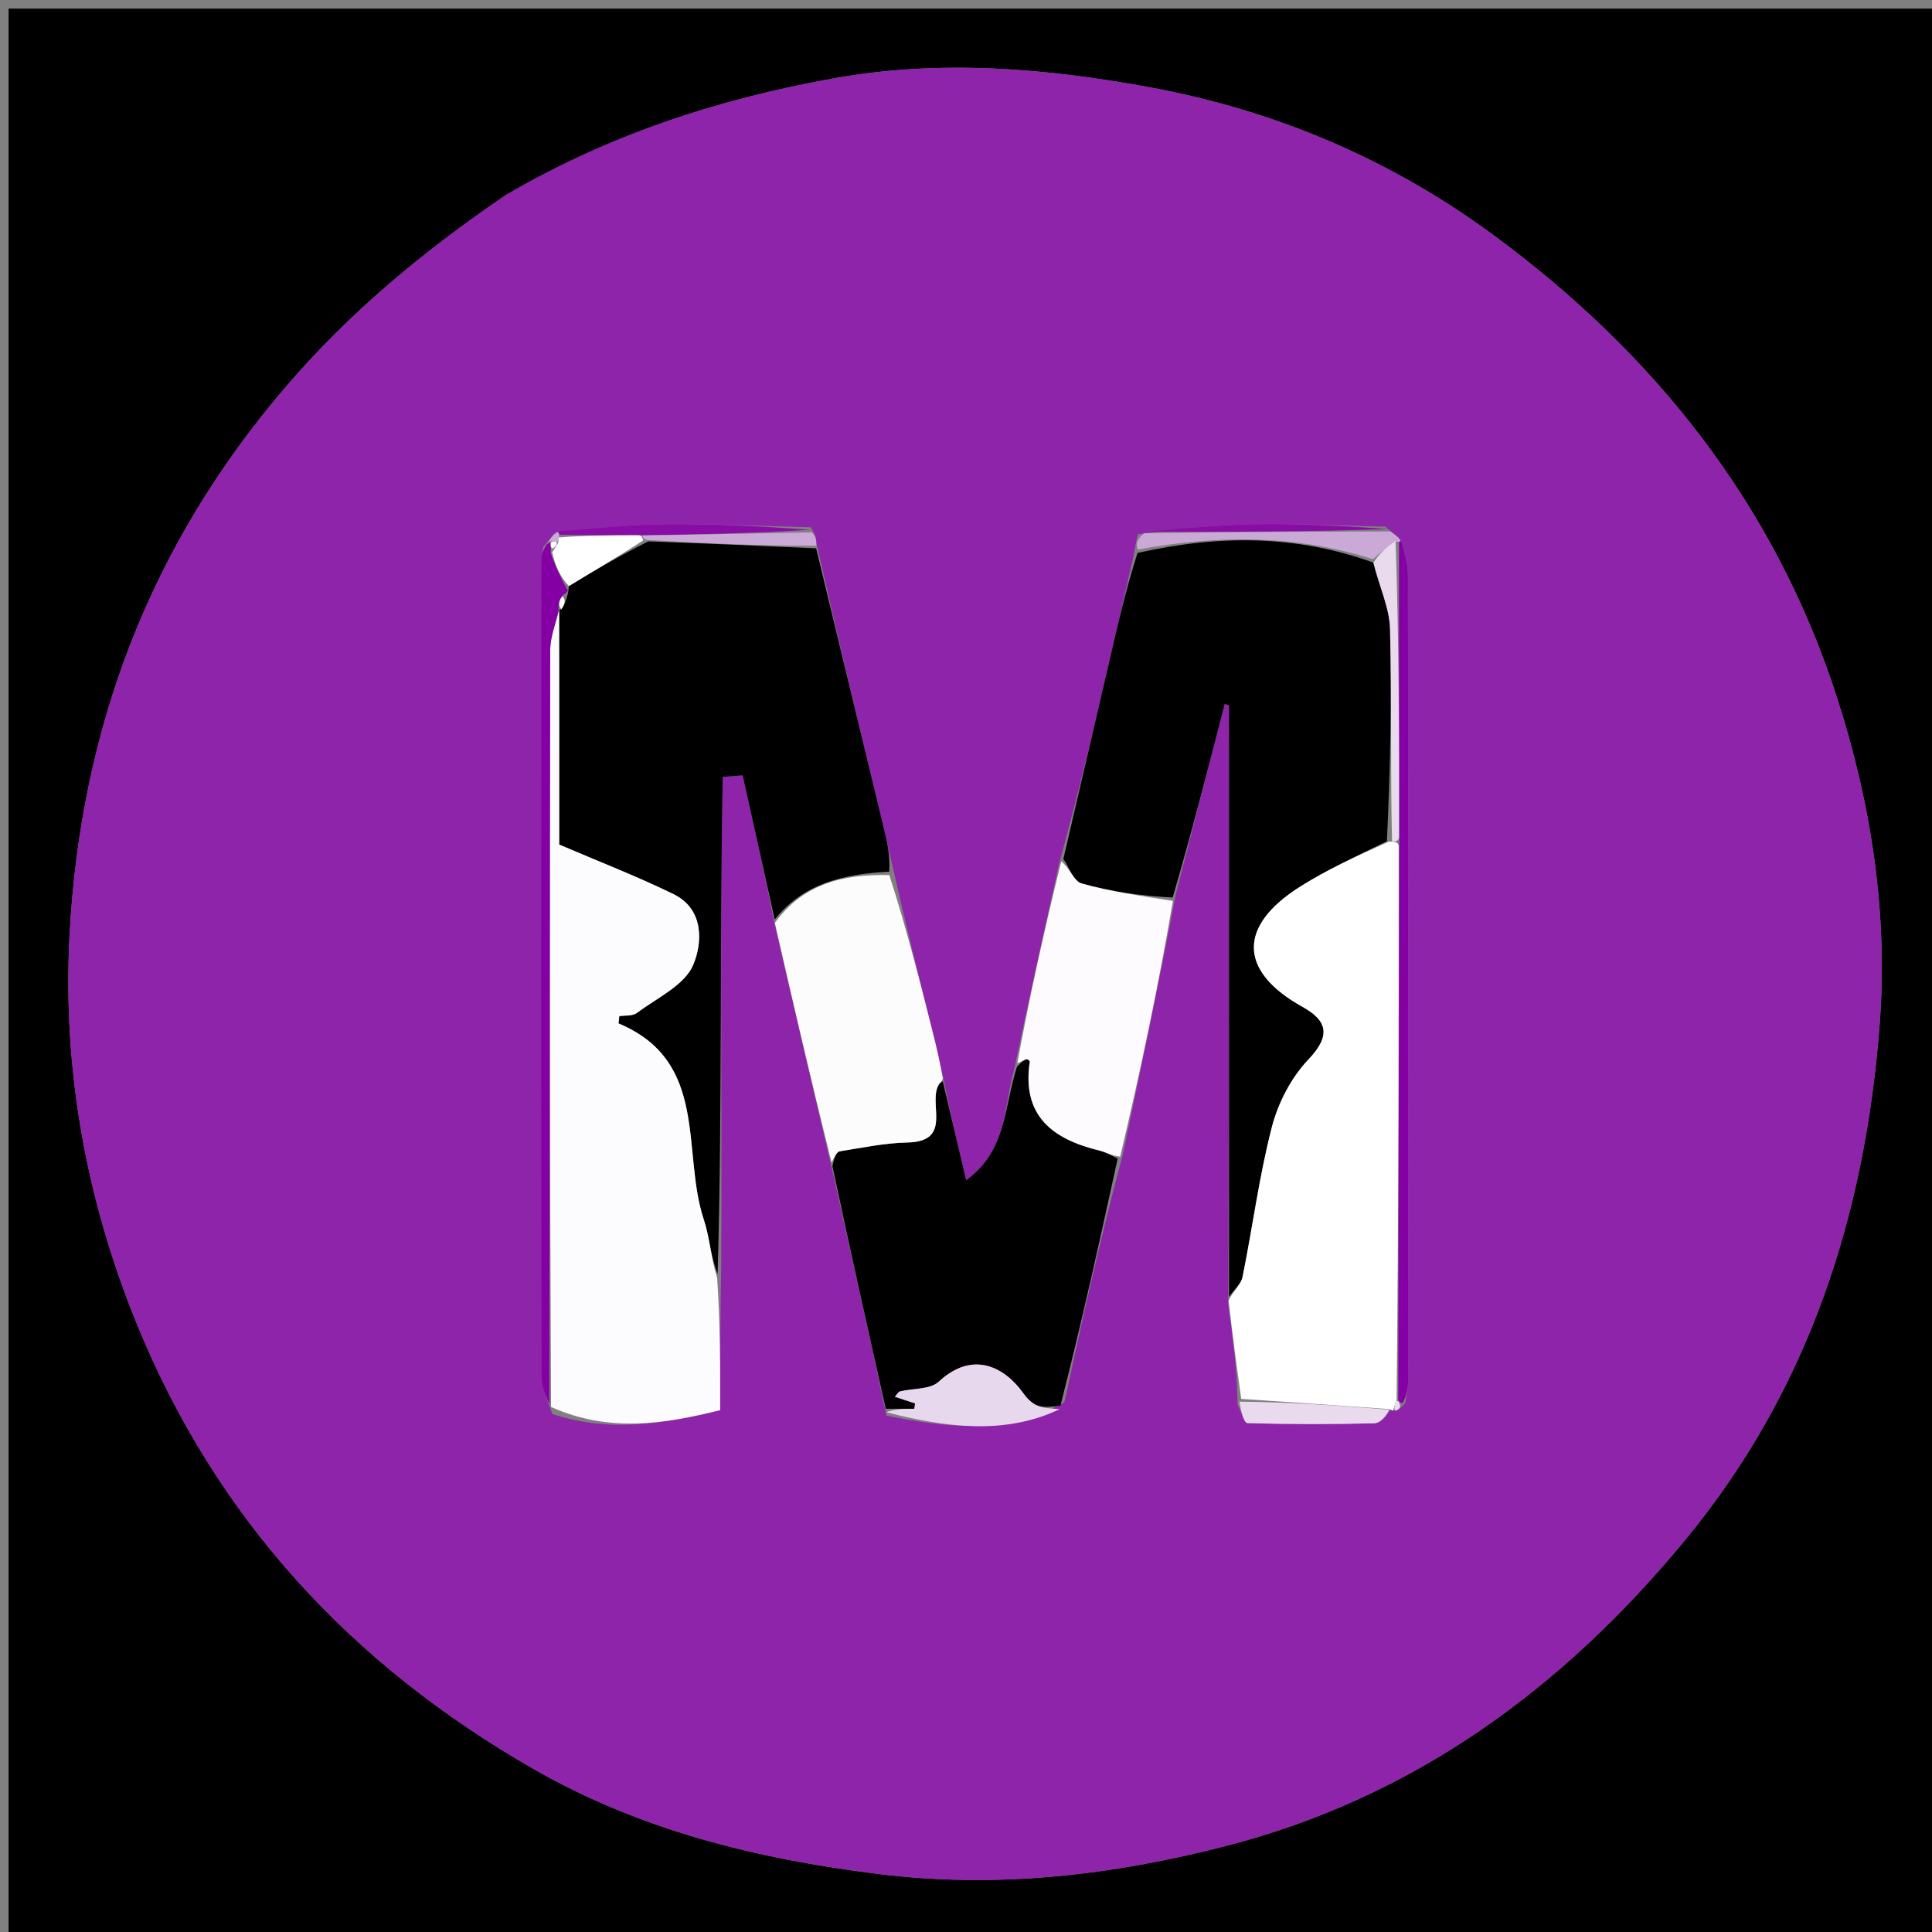 <svg version="1.1" id="Layer_1" xmlns="http://www.w3.org/2000/svg" xmlns:xlink="http://www.w3.org/1999/xlink" x="0px" y="0px"
	 width="100%" viewBox="0 0 225 225" enable-background="new 0 0 225 225" xml:space="preserve">
<rect x="0" y="0" width="225" height="225" fill="#808080" stroke="none"/>
<path fill="#000000" opacity="1" stroke="none" 
	d="
M125,226 
	C83.333,226 42.167,226 1,226 
	C1,151 1,76 1,1 
	C76,1 151,1 226,1 
	C226,76 226,151 226,226 
	C192.5,226 159,226 125,226 
M58.546,23.005 
	C49.211,29.33 40.678,36.421 33.252,45.086 
	C17.411,63.571 9.345,84.977 8.099,108.973 
	C7.293,124.481 9.997,139.583 15.886,154.06 
	C25.164,176.87 40.943,193.87 62.143,206.018 
	C74.554,213.13 88.011,216.457 102.21,218.232 
	C116.1,219.968 129.488,218.398 142.711,214.995 
	C164.587,209.366 181.919,196.714 196.235,179.366 
	C210.69,161.849 217.203,141.457 218.901,119.335 
	C219.895,106.385 217.91,93.547 213.92,81.193 
	C206.681,58.782 192.757,41.239 173.893,27.355 
	C161.883,18.516 148.478,12.86 133.969,10.181 
	C121.841,7.941 109.478,6.906 97.181,9.112 
	C83.787,11.514 70.936,15.631 58.546,23.005 
z"/>
<path fill="#8E24AA" opacity="1" stroke="none" 
	d="
M58.813,22.75 
	C70.936,15.631 83.787,11.514 97.181,9.112 
	C109.478,6.906 121.841,7.941 133.969,10.181 
	C148.478,12.86 161.883,18.516 173.893,27.355 
	C192.757,41.239 206.681,58.782 213.92,81.193 
	C217.91,93.547 219.895,106.385 218.901,119.335 
	C217.203,141.457 210.69,161.849 196.235,179.366 
	C181.919,196.714 164.587,209.366 142.711,214.995 
	C129.488,218.398 116.1,219.968 102.21,218.232 
	C88.011,216.457 74.554,213.13 62.143,206.018 
	C40.943,193.87 25.164,176.87 15.886,154.06 
	C9.997,139.583 7.293,124.481 8.099,108.973 
	C9.345,84.977 17.411,63.571 33.252,45.086 
	C40.678,36.421 49.211,29.33 58.813,22.75 
M64.528,62.162 
	C64.283,62.461 64.038,62.76 63.279,63.696 
	C63.19,64.182 63.023,64.669 63.023,65.155 
	C63.007,96.865 62.994,128.575 63.04,160.285 
	C63.042,161.515 63.631,162.745 64.335,164.67 
	C70.912,166.875 77.362,165.836 83.873,164.225 
	C83.873,158.939 83.873,153.972 83.983,148.073 
	C84.134,128.875 83.793,109.663 84.175,90.471 
	C84.947,90.414 85.719,90.357 86.491,90.301 
	C87.734,95.896 88.976,101.491 90.263,107.857 
	C92.439,117.157 94.616,126.456 96.995,136.588 
	C99.049,145.747 101.102,154.907 103.248,164.87 
	C110.149,166.231 117.035,167.159 123.954,163.311 
	C126.023,153.849 128.092,144.387 130.757,134.479 
	C132.84,124.605 134.924,114.732 136.951,104.073 
	C138.844,96.711 140.737,89.349 142.63,81.987 
	C142.798,82.039 142.965,82.09 143.132,82.142 
	C143.132,105.099 143.132,128.055 143.034,151.911 
	C143.54,155.58 144.047,159.248 144.129,163.562 
	C144.51,164.319 144.872,165.723 145.275,165.735 
	C150.202,165.882 155.136,165.889 160.063,165.753 
	C160.806,165.732 161.523,164.796 161.981,164.141 
	C161.981,164.141 162.249,164.298 162.704,164.255 
	C162.704,164.255 163.095,164.016 163.651,163.395 
	C163.767,162.581 163.984,161.768 163.985,160.955 
	C164.002,129.576 164.009,98.197 163.966,66.818 
	C163.964,65.564 163.463,64.31 162.869,62.576 
	C162.561,62.349 162.252,62.123 161.344,61.338 
	C156.265,61.225 151.183,60.961 146.108,61.046 
	C141.755,61.12 137.408,61.593 132.519,62.216 
	C132.381,62.811 132.243,63.405 132.006,64.801 
	C131.13,68.603 130.26,72.405 129.378,76.205 
	C127.535,84.15 125.686,92.093 123.341,100.584 
	C121.606,108.378 119.871,116.173 118.053,124.786 
	C116.886,129.082 117.21,134.068 112.52,137.447 
	C111.508,133.163 110.654,129.547 109.801,125.247 
	C109.467,123.795 109.156,122.336 108.794,120.89 
	C107.204,114.537 105.598,108.188 103.984,101.04 
	C103.66,99.621 103.351,98.198 103.009,96.783 
	C100.359,85.808 97.703,74.834 95.081,63.242 
	C95.053,62.83 95.026,62.418 94.416,61.405 
	C88.663,61.27 82.909,60.992 77.158,61.049 
	C73.115,61.089 69.077,61.584 64.528,62.162 
z"/>
<path fill="#000000" opacity="1" stroke="none" 
	d="
M123.839,100.037 
	C125.686,92.093 127.535,84.15 129.378,76.205 
	C130.26,72.405 131.13,68.603 132.476,64.398 
	C142.023,62.247 151.023,62.302 159.945,65.525 
	C160.647,68.358 161.818,70.78 161.882,73.23 
	C162.094,81.461 161.911,89.703 161.515,97.971 
	C157.912,99.732 154.557,101.279 151.456,103.23 
	C144.091,107.863 144.265,113.128 151.692,117.259 
	C154.622,118.889 155.007,120.623 152.379,123.385 
	C150.38,125.485 148.852,128.43 148.12,131.26 
	C146.639,136.988 145.885,142.903 144.707,148.716 
	C144.537,149.553 143.674,150.25 143.132,151.012 
	C143.132,128.055 143.132,105.099 143.132,82.142 
	C142.965,82.09 142.798,82.039 142.63,81.987 
	C140.737,89.349 138.844,96.711 136.571,104.529 
	C132.768,104.321 129.297,103.825 125.951,102.883 
	C125.052,102.629 124.533,101.022 123.839,100.037 
z"/>
<path fill="#000000" opacity="1" stroke="none" 
	d="
M95.048,63.861 
	C97.703,74.834 100.359,85.808 103.009,96.783 
	C103.351,98.198 103.66,99.621 103.562,101.512 
	C98.09,101.801 93.556,102.929 90.219,107.086 
	C88.976,101.491 87.734,95.896 86.491,90.301 
	C85.719,90.357 84.947,90.414 84.175,90.471 
	C83.793,109.663 84.134,128.875 83.573,148.361 
	C82.778,146.432 82.658,144.128 81.959,142.015 
	C79.346,134.124 82.63,123.636 72.056,119.196 
	C72.009,119.177 72.078,118.884 72.127,118.339 
	C72.757,118.238 73.657,118.355 74.177,117.965 
	C76.51,116.219 79.719,114.748 80.728,112.377 
	C81.796,109.867 82.05,105.89 78.433,104.128 
	C74.087,102.011 69.562,100.262 65.127,98.359 
	C65.127,89.197 65.127,80.082 65.077,70.976 
	C65.027,70.985 65.04,71.085 65.37,70.952 
	C65.802,70.363 65.904,69.907 66.087,69.304 
	C66.224,68.914 66.164,68.706 66.259,68.252 
	C69.365,66.344 72.201,64.715 75.501,63.048 
	C82.326,63.293 88.687,63.577 95.048,63.861 
z"/>
<path fill="#FCFBFD" opacity="1" stroke="none" 
	d="
M65.127,70.967 
	C65.127,80.082 65.127,89.197 65.127,98.359 
	C69.562,100.262 74.087,102.011 78.433,104.128 
	C82.05,105.89 81.796,109.867 80.728,112.377 
	C79.719,114.748 76.51,116.219 74.177,117.965 
	C73.657,118.355 72.757,118.238 72.127,118.339 
	C72.078,118.884 72.009,119.177 72.056,119.196 
	C82.63,123.636 79.346,134.124 81.959,142.015 
	C82.658,144.128 82.778,146.432 83.518,148.827 
	C83.873,153.972 83.873,158.939 83.873,164.225 
	C77.362,165.836 70.912,166.875 64.175,163.857 
	C64.021,133.92 64.01,104.797 64.079,75.674 
	C64.083,74.104 64.762,72.536 65.127,70.967 
z"/>
<path fill="#FFFFFF" opacity="1" stroke="none" 
	d="
M143.083,151.461 
	C143.674,150.25 144.537,149.553 144.707,148.716 
	C145.885,142.903 146.639,136.988 148.12,131.26 
	C148.852,128.43 150.38,125.485 152.379,123.385 
	C155.007,120.623 154.622,118.889 151.692,117.259 
	C144.265,113.128 144.091,107.863 151.456,103.23 
	C154.557,101.279 157.912,99.732 161.752,98.01 
	C162.353,98.018 162.832,98.032 162.886,98.496 
	C162.906,120.303 162.874,141.646 162.647,163.158 
	C162.385,163.65 162.317,163.974 162.249,164.298 
	C162.249,164.298 161.981,164.141 161.639,164.092 
	C155.716,163.668 150.134,163.292 144.553,162.916 
	C144.047,159.248 143.54,155.58 143.083,151.461 
z"/>
<path fill="#000000" opacity="1" stroke="none" 
	d="
M130.162,134.925 
	C128.092,144.387 126.023,153.849 123.496,163.703 
	C121.53,163.934 120.503,164.11 119.15,162.224 
	C116.983,159.2 113.291,157.228 109.321,160.914 
	C108.328,161.836 106.336,161.671 104.812,162.045 
	C104.619,162.092 104.485,162.376 104.217,162.666 
	C105.071,162.947 105.821,163.195 106.572,163.442 
	C106.542,163.65 106.512,163.858 106.482,164.066 
	C105.373,164.066 104.264,164.066 103.155,164.066 
	C101.102,154.907 99.049,145.747 96.94,135.803 
	C97.188,134.694 97.454,134.136 97.799,134.081 
	C100.41,133.667 103.031,133.11 105.659,133.056 
	C111.133,132.944 107.916,128.342 109.399,126.205 
	C109.485,126.081 109.664,126.022 109.8,125.932 
	C110.654,129.547 111.508,133.163 112.52,137.447 
	C117.21,134.068 116.886,129.082 118.433,124.246 
	C119.061,123.582 119.297,123.42 119.559,123.356 
	C119.661,123.331 119.942,123.547 119.931,123.621 
	C118.963,129.997 122.633,132.693 128.105,134.012 
	C128.822,134.185 129.478,134.615 130.162,134.925 
z"/>
<path fill="#FDFCFD" opacity="1" stroke="none" 
	d="
M109.8,125.59 
	C109.664,126.022 109.485,126.081 109.399,126.205 
	C107.916,128.342 111.133,132.944 105.659,133.056 
	C103.031,133.11 100.41,133.667 97.799,134.081 
	C97.454,134.136 97.188,134.694 96.839,135.388 
	C94.616,126.456 92.439,117.157 90.241,107.472 
	C93.556,102.929 98.09,101.801 103.569,101.91 
	C105.598,108.188 107.204,114.537 108.794,120.89 
	C109.156,122.336 109.467,123.795 109.8,125.59 
z"/>
<path fill="#FDFBFD" opacity="1" stroke="none" 
	d="
M130.459,134.702 
	C129.478,134.615 128.822,134.185 128.105,134.012 
	C122.633,132.693 118.963,129.997 119.931,123.621 
	C119.942,123.547 119.661,123.331 119.559,123.356 
	C119.297,123.42 119.061,123.582 118.475,123.836 
	C119.871,116.173 121.606,108.378 123.59,100.31 
	C124.533,101.022 125.052,102.629 125.951,102.883 
	C129.297,103.825 132.768,104.321 136.6,104.922 
	C134.924,114.732 132.84,124.605 130.459,134.702 
z"/>
<path fill="#8500A4" opacity="1" stroke="none" 
	d="
M65.077,70.976 
	C64.762,72.536 64.083,74.104 64.079,75.674 
	C64.01,104.797 64.021,133.92 63.981,163.509 
	C63.631,162.745 63.042,161.515 63.04,160.285 
	C62.994,128.575 63.007,96.865 63.023,65.155 
	C63.023,64.669 63.19,64.182 63.648,63.435 
	C64.018,63.173 64.19,62.988 64.131,63.237 
	C64.117,63.649 64.162,63.814 64.136,64.416 
	C64.706,66.08 65.347,67.306 65.988,68.532 
	C66.164,68.706 66.224,68.914 65.592,69.284 
	C65.024,69.97 65.032,70.528 65.04,71.085 
	C65.04,71.085 65.027,70.985 65.077,70.976 
z"/>
<path fill="#8500A4" opacity="1" stroke="none" 
	d="
M162.841,162.989 
	C162.874,141.646 162.906,120.303 162.973,98.032 
	C162.958,85.727 162.909,74.349 162.928,63.054 
	C162.996,63.136 163.194,63.057 163.194,63.057 
	C163.463,64.31 163.964,65.564 163.966,66.818 
	C164.009,98.197 164.002,129.576 163.985,160.955 
	C163.984,161.768 163.767,162.581 163.338,163.442 
	C162.964,163.322 162.902,163.156 162.841,162.989 
z"/>
<path fill="#E7D8ED" opacity="1" stroke="none" 
	d="
M103.201,164.468 
	C104.264,164.066 105.373,164.066 106.482,164.066 
	C106.512,163.858 106.542,163.65 106.572,163.442 
	C105.821,163.195 105.071,162.947 104.217,162.666 
	C104.485,162.376 104.619,162.092 104.812,162.045 
	C106.336,161.671 108.328,161.836 109.321,160.914 
	C113.291,157.228 116.983,159.2 119.15,162.224 
	C120.503,164.11 121.53,163.934 123.408,164.112 
	C117.035,167.159 110.149,166.231 103.201,164.468 
z"/>
<path fill="#CBA9D7" opacity="1" stroke="none" 
	d="
M159.908,65.128 
	C151.023,62.302 142.023,62.247 132.526,63.998 
	C132.243,63.405 132.381,62.811 133.251,62.096 
	C143.303,61.949 152.623,61.923 161.944,61.896 
	C162.252,62.123 162.561,62.349 163.032,62.816 
	C163.194,63.057 162.996,63.136 162.601,63.082 
	C161.44,63.728 160.674,64.428 159.908,65.128 
z"/>
<path fill="#E9DAEE" opacity="1" stroke="none" 
	d="
M144.341,163.239 
	C150.134,163.292 155.716,163.668 161.775,164.164 
	C161.523,164.796 160.806,165.732 160.063,165.753 
	C155.136,165.889 150.202,165.882 145.275,165.735 
	C144.872,165.723 144.51,164.319 144.341,163.239 
z"/>
<path fill="#890CA6" opacity="1" stroke="none" 
	d="
M65.037,61.876 
	C69.077,61.584 73.115,61.089 77.158,61.049 
	C82.909,60.992 88.663,61.27 94.239,61.701 
	C87.652,62.12 81.243,62.243 74.393,62.333 
	C70.976,62.332 68,62.364 65.077,62.268 
	C65.13,62.139 65.037,61.876 65.037,61.876 
z"/>
<path fill="#890CA6" opacity="1" stroke="none" 
	d="
M161.644,61.617 
	C152.623,61.923 143.303,61.949 133.521,61.933 
	C137.408,61.593 141.755,61.12 146.108,61.046 
	C151.183,60.961 156.265,61.225 161.644,61.617 
z"/>
<path fill="#CBAAD7" opacity="1" stroke="none" 
	d="
M74.833,62.367 
	C81.243,62.243 87.652,62.12 94.53,62.001 
	C95.026,62.418 95.053,62.83 95.065,63.551 
	C88.687,63.577 82.326,63.293 75.382,62.887 
	C74.799,62.765 74.833,62.367 74.833,62.367 
z"/>
<path fill="#CBAAD7" opacity="1" stroke="none" 
	d="
M63.905,63.116 
	C64.038,62.76 64.283,62.461 64.782,62.019 
	C65.037,61.876 65.13,62.139 65.115,62.464 
	C65.099,62.789 65.02,63.18 64.814,63.124 
	C64.609,63.069 64.19,62.988 64.19,62.988 
	C64.19,62.988 64.018,63.173 63.905,63.116 
z"/>
<path fill="#E9DAEE" opacity="1" stroke="none" 
	d="
M162.647,163.158 
	C162.902,163.156 162.964,163.322 163.06,163.753 
	C163.095,164.016 162.704,164.255 162.477,164.277 
	C162.317,163.974 162.385,163.65 162.647,163.158 
z"/>
<path fill="#E9DAEE" opacity="1" stroke="none" 
	d="
M159.945,65.525 
	C160.674,64.428 161.44,63.728 162.533,63 
	C162.909,74.349 162.958,85.727 162.919,97.568 
	C162.832,98.032 162.353,98.018 162.116,97.979 
	C161.911,89.703 162.094,81.461 161.882,73.23 
	C161.818,70.78 160.647,68.358 159.945,65.525 
z"/>
<path fill="#FFFFFF" opacity="1" stroke="none" 
	d="
M65.02,63.18 
	C65.02,63.18 65.099,62.789 65.062,62.593 
	C68,62.364 70.976,62.332 74.393,62.333 
	C74.833,62.367 74.799,62.765 74.918,62.926 
	C72.201,64.715 69.365,66.344 66.259,68.252 
	C65.347,67.306 64.706,66.08 64.305,64.32 
	C64.751,63.621 64.909,63.419 65.02,63.18 
z"/>
<path fill="#FFFFFF" opacity="1" stroke="none" 
	d="
M65.37,70.952 
	C65.032,70.528 65.024,69.97 65.511,69.432 
	C65.904,69.907 65.802,70.363 65.37,70.952 
z"/>
<path fill="#FCFBFD" opacity="1" stroke="none" 
	d="
M64.814,63.124 
	C64.909,63.419 64.751,63.621 64.377,63.882 
	C64.162,63.814 64.117,63.649 64.131,63.237 
	C64.19,62.988 64.609,63.069 64.814,63.124 
z"/>
</svg>